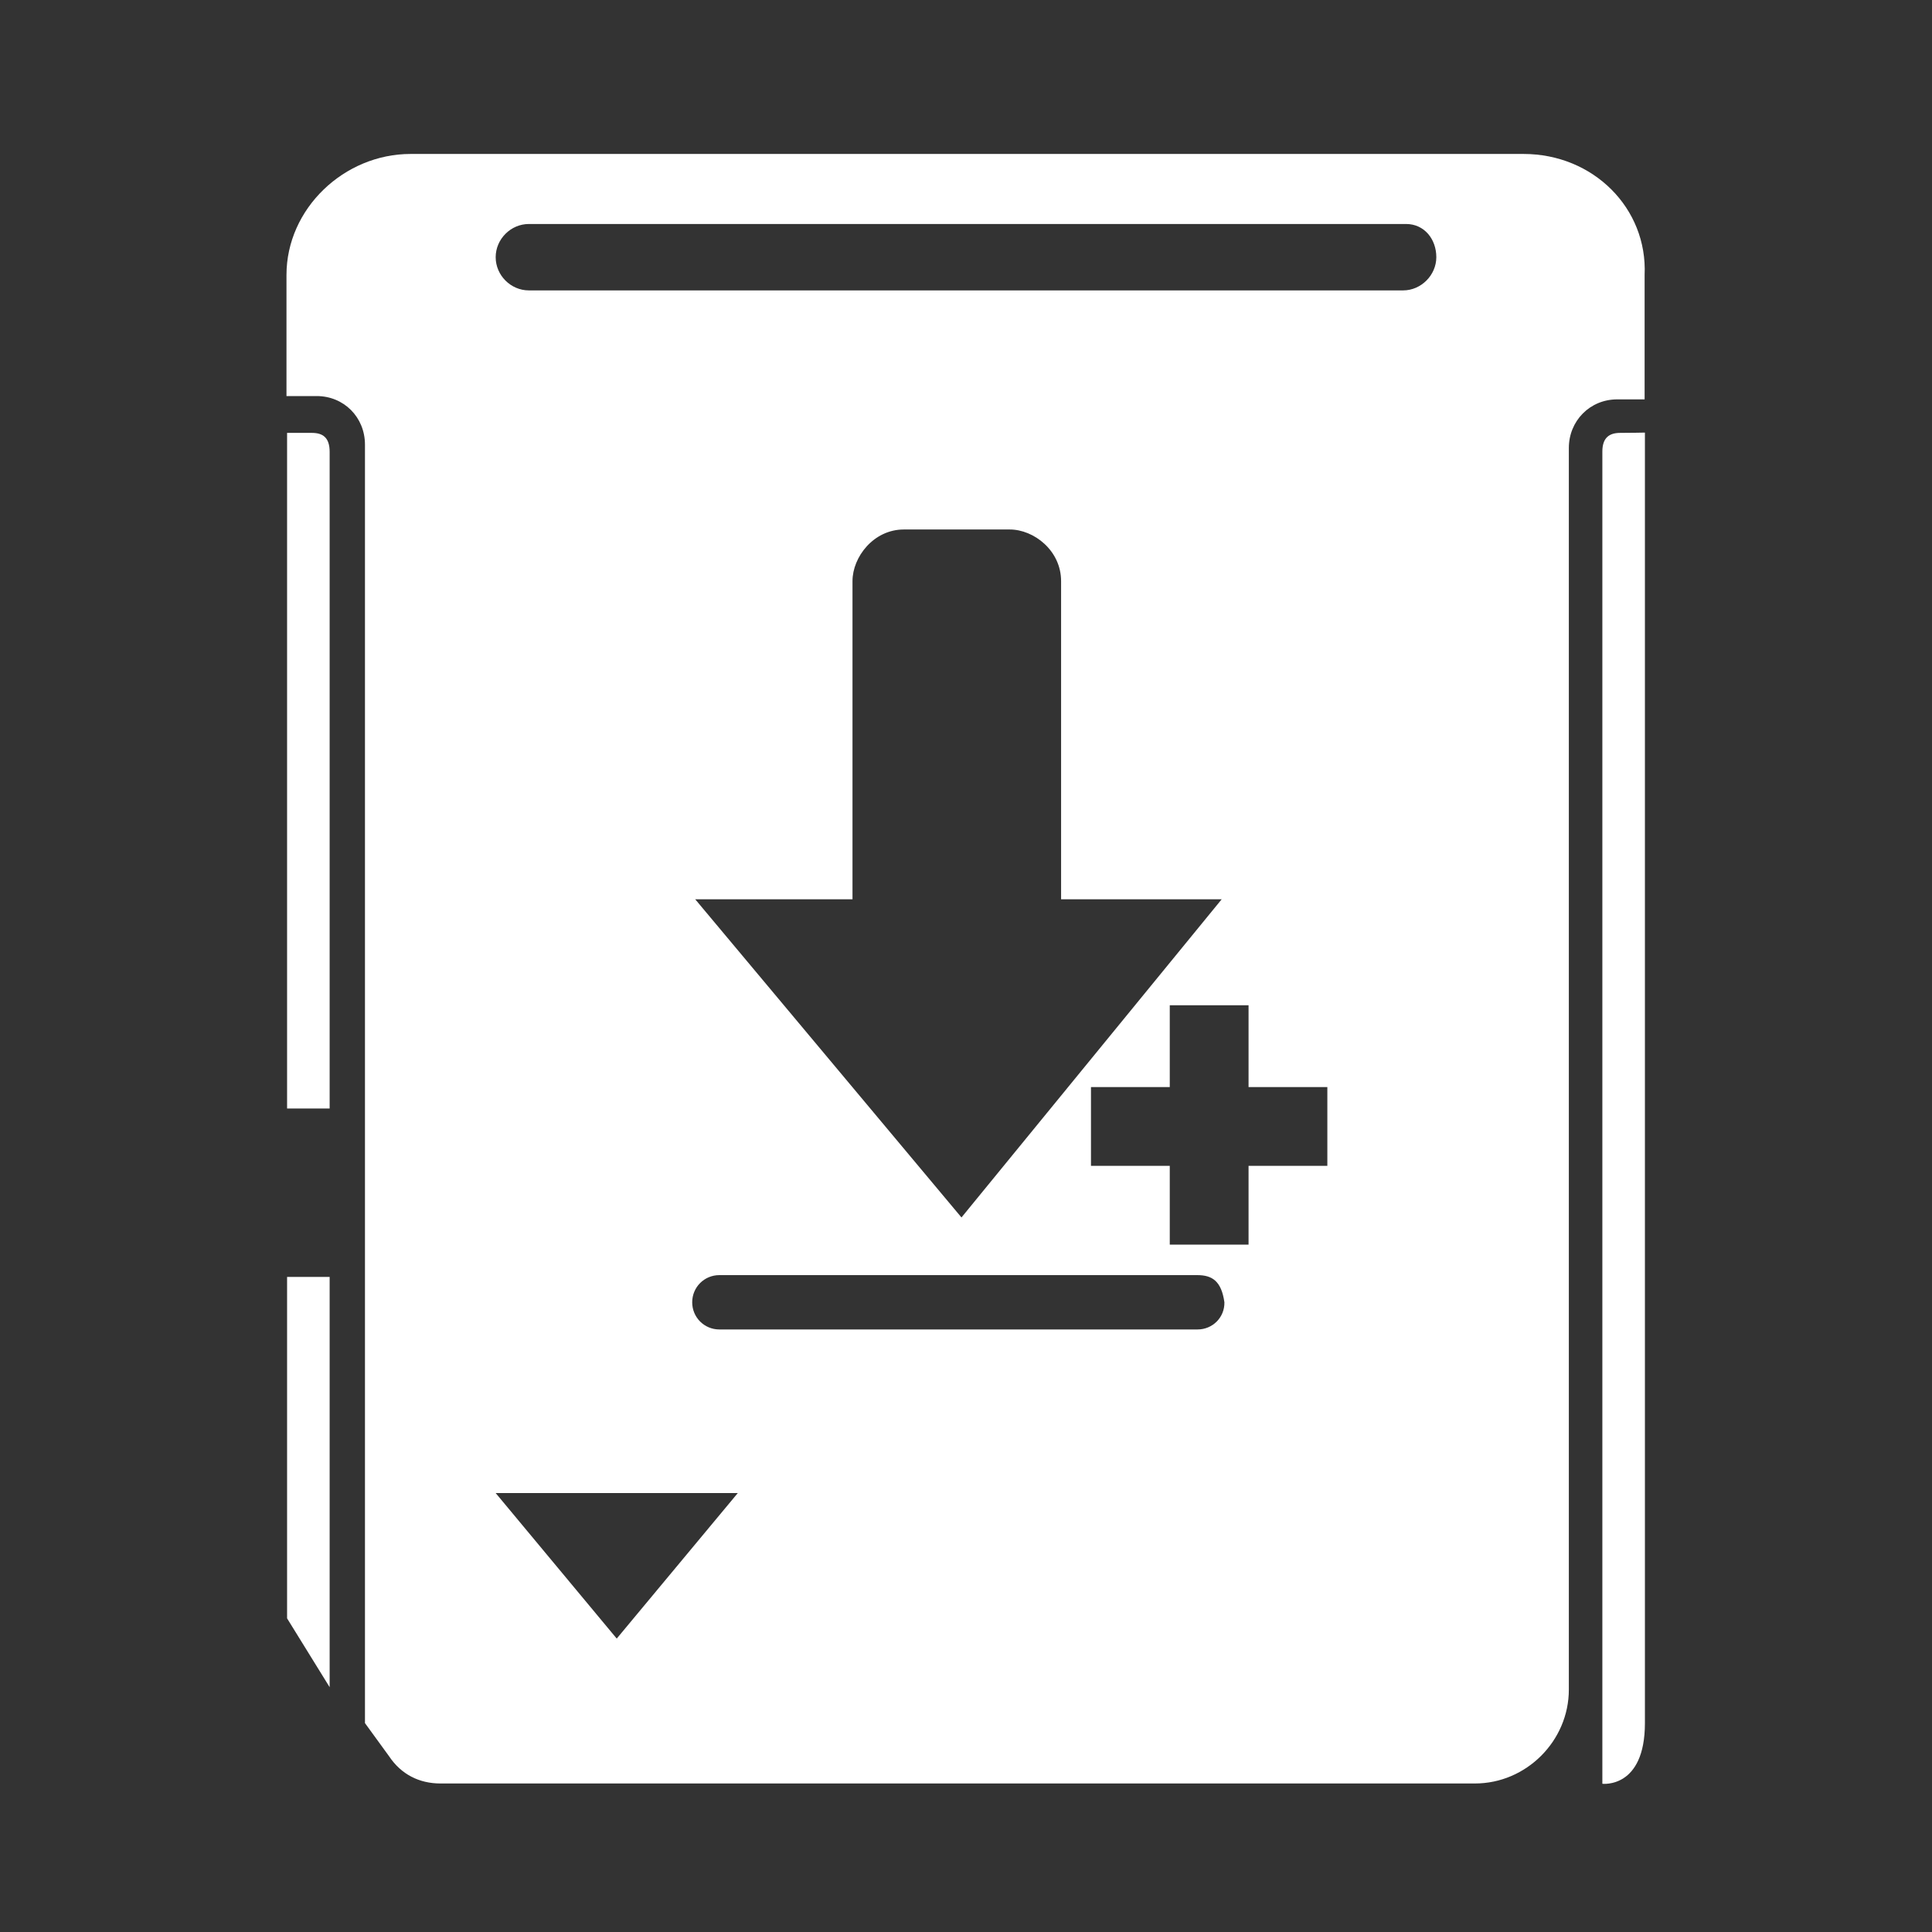 <?xml version="1.0" encoding="utf-8"?>
<!-- Generator: Adobe Illustrator 25.2.3, SVG Export Plug-In . SVG Version: 6.00 Build 0)  -->
<svg version="1.1"
	 id="svg5205" inkscape:export-filename="/Users/margetts/Desktop/Icon Workshop/Monochrome Plus June/png/Sony - PlayStation Vita-content.png" xmlns:cc="http://creativecommons.org/ns#" xmlns:dc="http://purl.org/dc/elements/1.1/" xmlns:inkscape="http://www.inkscape.org/namespaces/inkscape" xmlns:rdf="http://www.w3.org/1999/02/22-rdf-syntax-ns#" xmlns:sodipodi="http://sodipodi.sourceforge.net/DTD/sodipodi-0.dtd" xmlns:svg="http://www.w3.org/2000/svg"
	 xmlns="http://www.w3.org/2000/svg" xmlns:xlink="http://www.w3.org/1999/xlink" x="0px" y="0px" viewBox="0 0 64 64"
	 style="enable-background:new 0 0 64 64;" xml:space="preserve">
<rect x="0" y="0" width="64" height="64" fill="#333333" stroke="none"/>
<style type="text/css">
	.st0{fill:#FFFFFF;}
</style>
<sodipodi:namedview  bordercolor="#666666" borderopacity="1" gridtolerance="10" guidetolerance="10" id="namedview5207" inkscape:current-layer="g5213" inkscape:cx="6.9736842" inkscape:cy="40" inkscape:pageopacity="0" inkscape:pageshadow="2" inkscape:window-height="1005" inkscape:window-maximized="1" inkscape:window-width="1676" inkscape:window-x="4" inkscape:window-y="1" inkscape:zoom="3.8" objecttolerance="10" pagecolor="#808080" showgrid="false">
	</sodipodi:namedview>
<g>
	<path class="st0" d="M54.48,13.23V9.11c0.1-2.21-1.7-4.01-4.01-4.01H13.6c-2.2,0-4.11,1.81-4.11,4.01v4.01h1
		c0.9,0,1.6,0.7,1.6,1.61v21.98v5.52v14.85l0.8,1.1c0.4,0.6,1,0.9,1.7,0.9h34.27c1.7,0,3.11-1.41,3.11-3.11V14.84
		c0-0.9,0.7-1.61,1.6-1.61C53.58,13.23,54.48,13.23,54.48,13.23z M20.43,54.28l-4.01-4.82h8.02L20.43,54.28z M39.67,44.04H23.83
		c-0.5,0-0.9-0.4-0.9-0.9c0-0.5,0.4-0.9,0.9-0.9h15.83c0.5,0,0.8,0.2,0.9,0.9C40.57,43.64,40.17,44.04,39.67,44.04z M40.47,29.79
		l-8.62,10.54l-8.82-10.54h5.21V19.25c0-0.8,0.7-1.71,1.7-1.71h3.51c0.8,0,1.7,0.7,1.7,1.71v10.54H40.47z M43.97,38.62h-2.61v2.61
		h-2.61v-2.61h-2.61v-2.61h2.61V33.3h2.61v2.71h2.61V38.62z M46.48,9.62H17.52c-0.6,0-1.1-0.5-1.1-1.1s0.5-1.1,1.1-1.1h29.06
		c0.6,0,1,0.5,1,1.1C47.58,9.11,47.08,9.62,46.48,9.62z"/>
	<path class="st0" d="M53.67,14.34c-0.36,0-0.59,0.16-0.59,0.62c0,1.03,0,44.13,0,44.13s1.41,0.17,1.41-2.01c0-2.19,0-42.75,0-42.75
		S54.03,14.34,53.67,14.34z"/>
	<g>
		<path class="st0" d="M10.92,36.72c0-10.38,0-21.22,0-21.75c0-0.48-0.23-0.63-0.59-0.63s-0.82,0-0.82,0v22.38H10.92z"/>
		<path class="st0" d="M9.51,42.3v11.31l1.41,2.28c0,0,0-6.1,0-13.59H9.51z"/>
	</g>
</g>
</svg>
